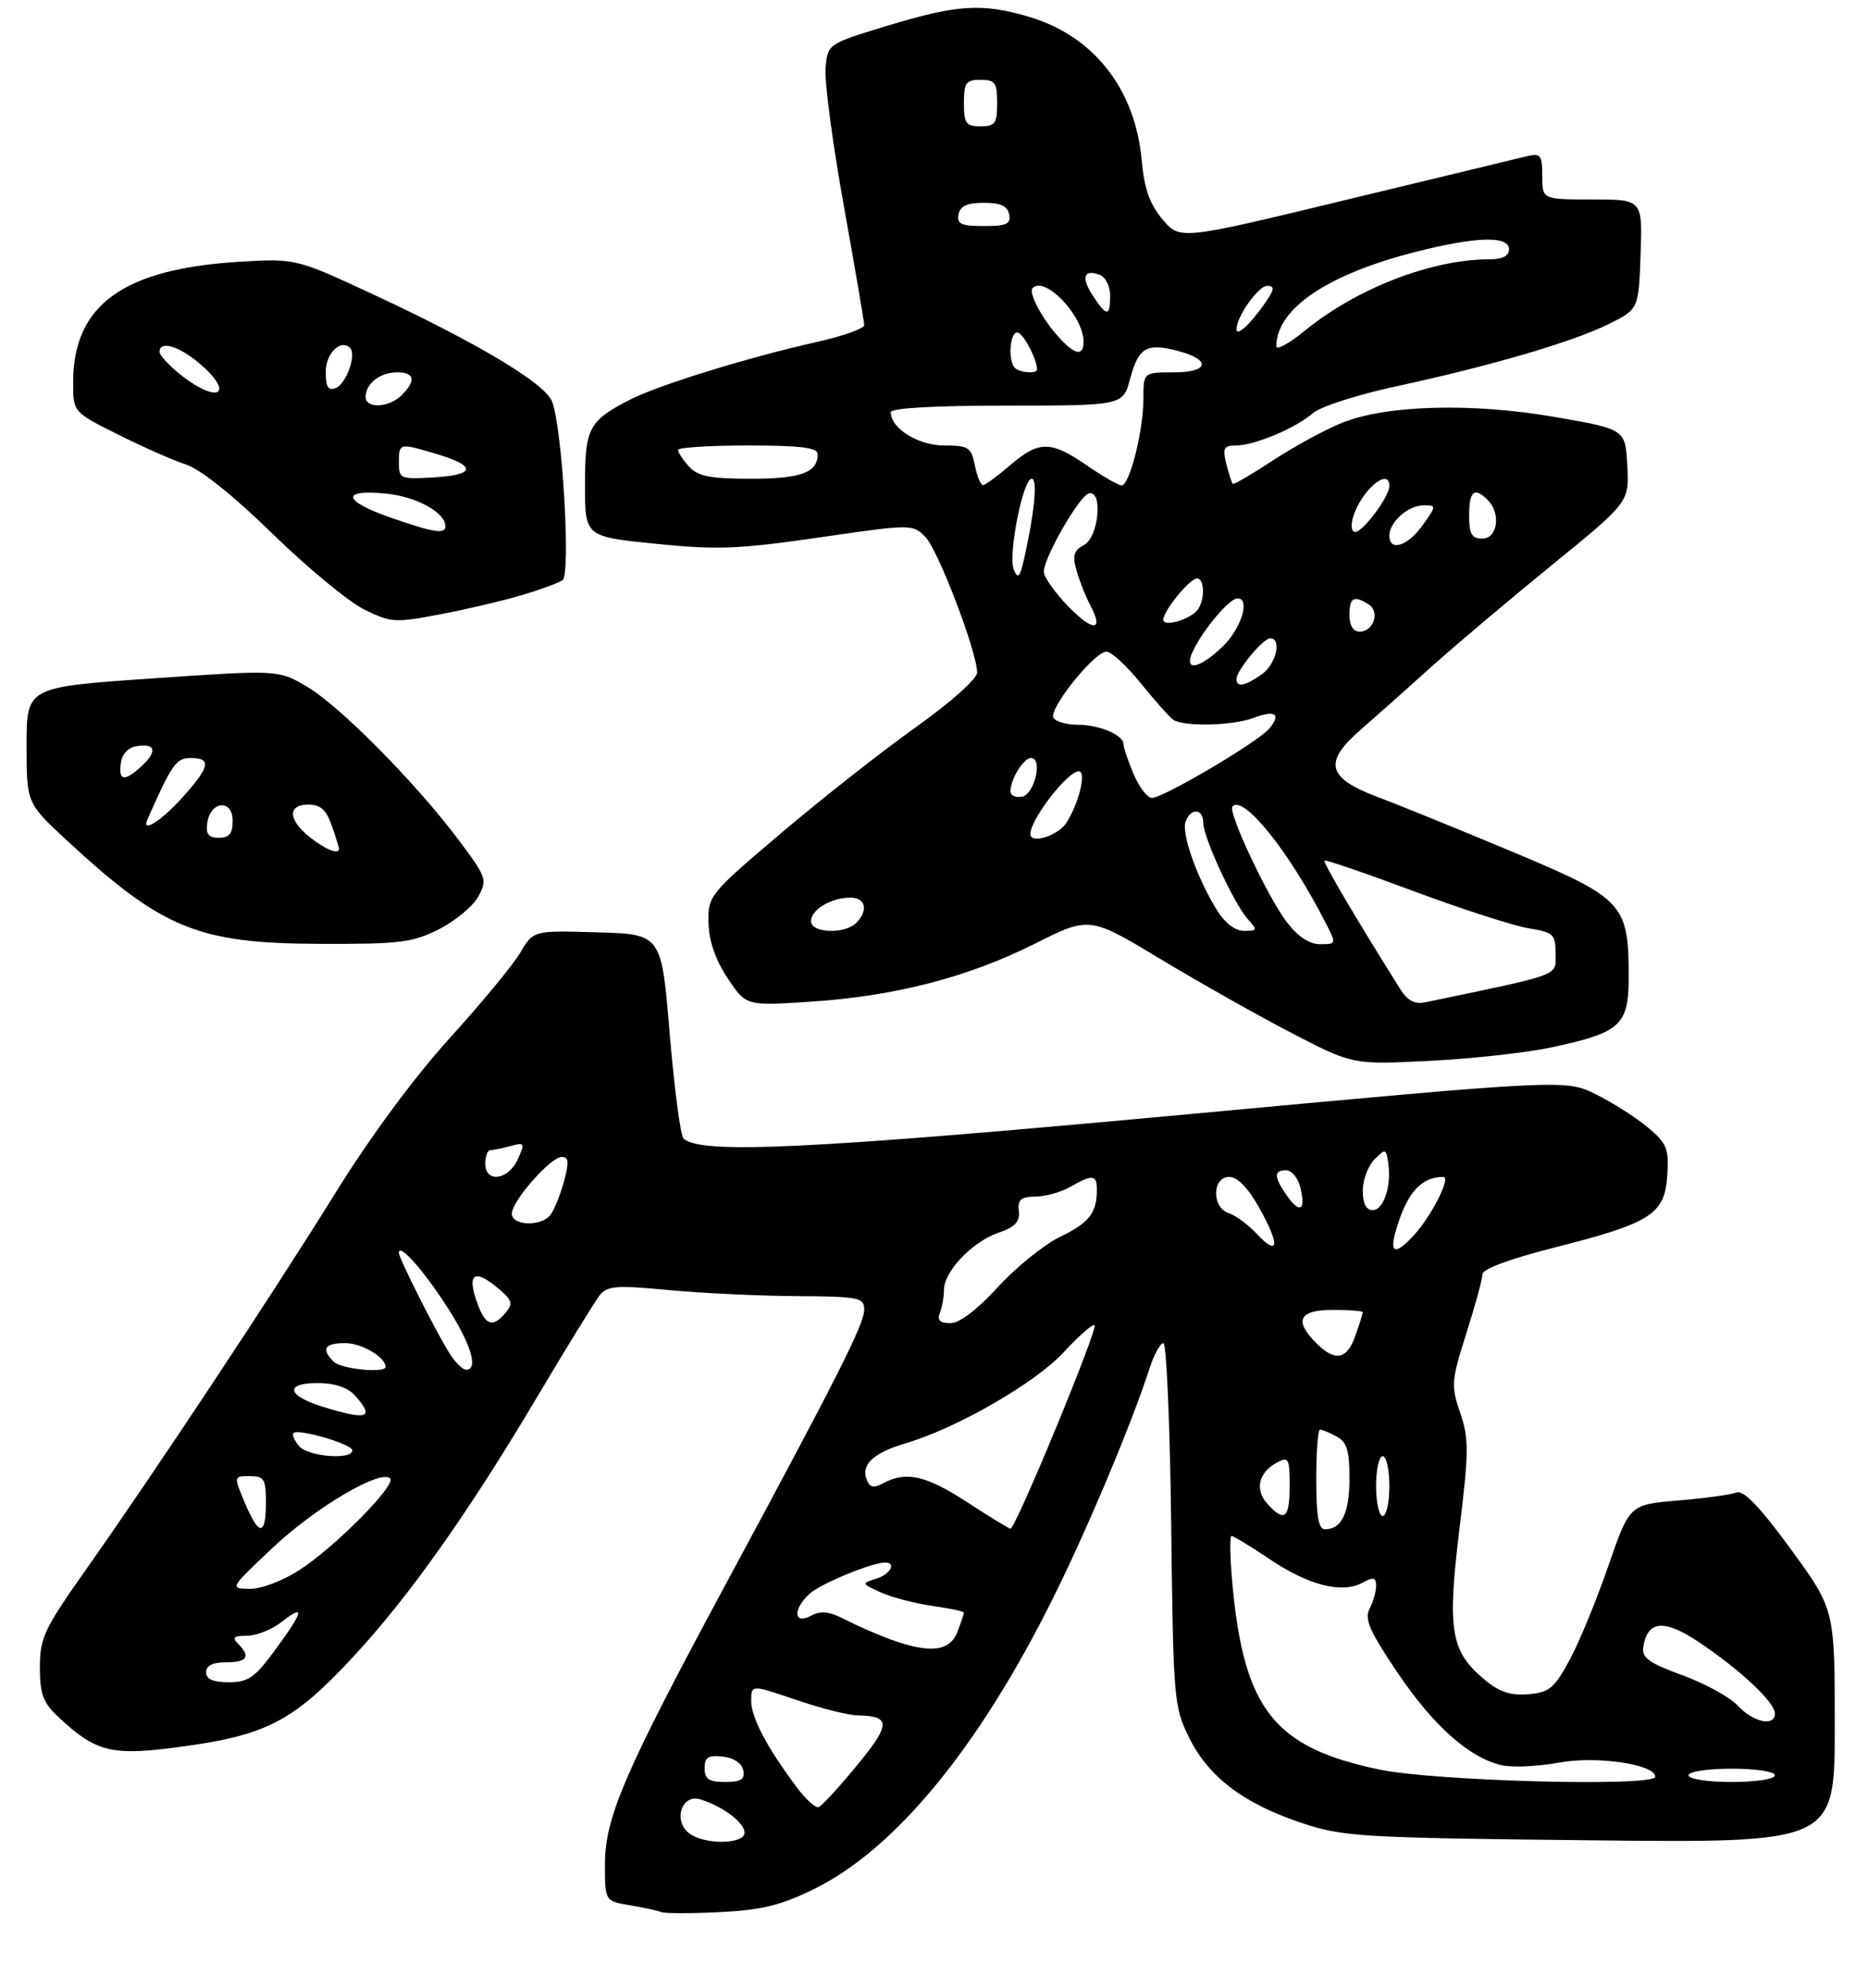 <?xml version="1.0" encoding="UTF-8" standalone="no"?>
<!DOCTYPE svg PUBLIC "-//W3C//DTD SVG 1.1//EN" "http://www.w3.org/Graphics/SVG/1.1/DTD/svg11.dtd" >
<svg xmlns="http://www.w3.org/2000/svg" xmlns:xlink="http://www.w3.org/1999/xlink" version="1.1" viewBox="0 0 281 299">
 <g >
 <path fill="currentColor"
d=" M 122.48 284.09 C 134.67 278.09 147.20 262.85 158.34 240.49 C 163.51 230.12 170.25 214.09 172.94 205.75 C 173.61 203.69 174.54 202.00 175.01 202.00 C 175.47 202.00 176.00 214.26 176.18 229.25 C 176.49 255.61 176.58 256.66 178.88 261.34 C 181.81 267.28 187.13 271.29 195.91 274.20 C 202.09 276.24 204.80 276.40 239.25 276.77 C 276.00 277.17 276.00 277.17 276.00 259.60 C 276.00 242.04 276.00 242.04 269.37 232.96 C 264.71 226.59 262.28 224.06 261.22 224.47 C 260.39 224.79 256.42 225.33 252.42 225.67 C 245.13 226.28 245.13 226.28 241.94 235.51 C 240.19 240.59 237.58 246.94 236.13 249.62 C 233.81 253.92 233.07 254.54 229.89 254.80 C 227.18 255.03 225.51 254.46 223.21 252.52 C 218.22 248.32 217.69 245.10 219.53 230.05 C 220.97 218.30 220.98 216.39 219.66 212.50 C 218.26 208.40 218.31 207.68 220.58 200.53 C 221.91 196.35 223.00 192.35 223.00 191.65 C 223.00 190.86 227.10 189.33 233.70 187.66 C 248.34 183.95 250.42 182.64 250.80 176.83 C 251.07 172.75 250.76 171.98 247.91 169.58 C 246.15 168.10 242.64 165.86 240.11 164.60 C 235.50 162.31 235.50 162.31 177.50 167.69 C 121.62 172.86 105.23 173.63 102.81 171.21 C 102.36 170.76 101.43 163.66 100.74 155.44 C 99.50 140.50 99.50 140.50 89.87 140.22 C 80.24 139.93 80.24 139.93 78.26 143.28 C 77.18 145.12 72.39 150.91 67.63 156.15 C 62.32 162.01 55.74 170.91 50.56 179.25 C 41.14 194.45 23.21 221.51 12.84 236.19 C 6.65 244.96 6.00 246.33 6.00 250.75 C 6.00 254.78 6.48 256.07 8.75 258.20 C 14.56 263.64 16.83 264.16 27.95 262.60 C 40.23 260.89 44.31 258.70 53.23 249.07 C 61.57 240.06 70.44 227.53 80.69 210.28 C 85.20 202.70 89.47 195.75 90.19 194.83 C 91.33 193.38 92.64 193.27 100.50 194.01 C 105.45 194.48 114.11 194.89 119.75 194.93 C 129.25 194.99 130.00 195.14 130.00 196.97 C 130.00 199.12 126.14 206.78 109.07 238.44 C 93.98 266.46 91.00 273.36 91.00 280.37 C 91.00 285.91 91.00 285.91 94.75 286.54 C 96.81 286.88 98.95 287.35 99.50 287.57 C 100.05 287.79 104.03 287.79 108.35 287.57 C 114.58 287.26 117.50 286.54 122.48 284.09 Z  M 233.39 157.52 C 243.79 155.30 245.00 154.20 245.00 146.94 C 245.00 135.96 244.24 135.13 227.86 128.25 C 219.96 124.94 210.69 121.16 207.25 119.87 C 199.60 116.98 199.02 114.66 204.71 109.72 C 206.75 107.95 211.37 103.85 214.96 100.60 C 218.56 97.36 226.81 90.39 233.29 85.11 C 245.09 75.51 245.09 75.51 244.79 70.03 C 244.50 64.56 244.50 64.56 234.00 62.73 C 221.59 60.57 208.71 60.89 202.00 63.54 C 199.53 64.51 194.85 67.05 191.60 69.17 C 188.36 71.30 185.59 72.92 185.44 72.77 C 185.29 72.62 184.85 71.26 184.47 69.75 C 183.88 67.39 184.09 67.00 185.92 67.00 C 188.70 67.00 194.92 64.39 197.49 62.14 C 198.59 61.17 204.22 59.35 210.00 58.11 C 224.33 55.01 236.59 51.42 241.99 48.74 C 246.50 46.50 246.50 46.50 246.79 38.25 C 247.08 30.00 247.08 30.00 239.54 30.00 C 232.00 30.00 232.00 30.00 232.00 26.48 C 232.00 23.34 231.76 23.02 229.75 23.48 C 228.51 23.77 216.25 26.73 202.50 30.06 C 177.50 36.10 177.50 36.10 174.88 33.00 C 172.95 30.71 172.13 28.39 171.75 24.13 C 170.77 13.38 164.54 5.43 154.83 2.54 C 147.76 0.44 144.02 0.67 133.50 3.87 C 124.50 6.60 124.50 6.60 124.19 10.30 C 124.02 12.33 125.26 21.64 126.94 30.99 C 128.62 40.33 130.00 48.40 130.00 48.91 C 130.00 49.42 126.74 50.57 122.75 51.46 C 112.55 53.75 99.16 57.88 94.85 60.07 C 88.56 63.29 88.00 64.33 88.00 72.93 C 88.00 80.71 88.00 80.71 98.62 81.78 C 107.85 82.72 111.10 82.59 123.24 80.83 C 137.09 78.82 137.26 78.81 139.18 80.73 C 141.10 82.65 146.96 97.98 146.99 101.15 C 146.99 102.09 143.05 105.60 137.75 109.38 C 132.66 113.00 123.55 120.16 117.50 125.30 C 106.70 134.46 106.50 134.71 106.58 138.76 C 106.64 141.50 107.60 144.31 109.44 147.09 C 112.22 151.29 112.22 151.29 121.92 150.65 C 134.64 149.82 145.60 146.98 155.69 141.92 C 163.89 137.80 163.89 137.80 174.69 144.31 C 180.64 147.89 189.55 152.91 194.50 155.47 C 203.50 160.12 203.50 160.12 215.00 159.55 C 221.32 159.24 229.60 158.33 233.39 157.52 Z  M 66.03 139.75 C 68.48 138.51 71.14 136.31 71.94 134.85 C 73.33 132.32 73.20 131.94 69.01 126.35 C 62.57 117.75 51.12 106.18 46.18 103.27 C 41.87 100.73 41.87 100.73 22.93 102.03 C 4.00 103.33 4.00 103.33 4.00 112.06 C 4.00 120.78 4.00 120.78 10.02 126.36 C 24.42 139.69 29.79 141.89 48.04 141.95 C 60.15 142.00 62.05 141.76 66.03 139.75 Z  M 78.46 89.52 C 81.23 88.69 84.00 87.68 84.62 87.26 C 85.90 86.39 84.57 64.05 83.02 60.33 C 81.89 57.61 71.85 51.60 56.40 44.40 C 44.50 38.86 44.50 38.86 36.00 39.37 C 18.49 40.44 11.00 45.88 11.00 57.55 C 11.00 61.97 11.00 61.97 17.75 65.35 C 21.46 67.21 26.07 69.24 28.00 69.87 C 30.14 70.56 35.20 74.61 41.00 80.28 C 46.23 85.37 52.42 90.49 54.76 91.65 C 58.80 93.65 59.41 93.69 66.22 92.39 C 70.18 91.64 75.69 90.34 78.46 89.52 Z  M 103.71 275.75 C 101.19 273.87 102.53 269.72 105.37 270.62 C 108.79 271.70 112.00 274.12 112.00 275.62 C 112.00 277.39 106.03 277.48 103.71 275.75 Z  M 119.84 268.78 C 115.38 262.83 113.00 258.30 113.00 255.81 C 113.00 253.35 113.00 253.35 119.75 255.65 C 123.46 256.91 127.62 257.97 129.00 257.99 C 134.04 258.07 134.02 259.31 128.91 265.51 C 126.20 268.81 123.60 271.63 123.13 271.78 C 122.67 271.94 121.19 270.59 119.84 268.78 Z  M 106.00 265.93 C 106.00 264.27 106.54 263.93 108.74 264.18 C 110.39 264.37 111.61 265.19 111.81 266.25 C 112.07 267.61 111.46 268.00 109.07 268.00 C 106.63 268.00 106.00 267.57 106.00 265.93 Z  M 207.50 266.13 C 191.67 262.82 187.14 257.10 185.39 238.25 C 185.02 234.26 184.96 231.00 185.26 231.00 C 185.55 231.00 188.11 232.56 190.95 234.46 C 196.81 238.41 201.82 239.70 204.89 238.06 C 206.63 237.13 207.00 237.21 207.00 238.53 C 207.00 239.41 206.55 240.97 206.01 241.98 C 205.21 243.47 206.05 245.37 210.25 251.59 C 215.71 259.67 221.09 264.42 225.99 265.50 C 227.57 265.84 231.39 265.66 234.50 265.09 C 240.15 264.04 249.00 265.34 249.00 267.21 C 249.00 268.75 215.92 267.89 207.50 266.13 Z  M 254.00 267.00 C 254.00 266.44 256.83 266.00 260.50 266.00 C 264.17 266.00 267.00 266.44 267.00 267.00 C 267.00 267.56 264.17 268.00 260.50 268.00 C 256.83 268.00 254.00 267.56 254.00 267.00 Z  M 261.39 256.50 C 260.23 255.24 256.50 253.20 253.09 251.95 C 248.05 250.11 246.96 249.33 247.20 247.70 C 247.80 243.69 250.36 243.47 255.60 246.99 C 261.87 251.21 267.00 256.03 267.00 257.70 C 267.00 259.73 263.72 259.03 261.39 256.50 Z  M 31.00 251.50 C 31.00 250.50 32.00 250.00 34.00 250.00 C 37.20 250.00 37.75 249.15 35.80 247.20 C 34.87 246.27 35.17 246.00 37.17 246.00 C 38.58 246.00 40.92 245.07 42.37 243.93 C 45.95 241.11 45.68 242.31 41.41 248.12 C 38.34 252.31 37.35 253.00 34.41 253.00 C 32.05 253.00 31.00 252.54 31.00 251.50 Z  M 133.91 246.54 C 131.93 245.81 128.89 244.48 127.15 243.58 C 124.75 242.34 123.50 242.20 121.99 243.00 C 119.37 244.41 119.23 242.01 121.80 239.68 C 123.47 238.17 131.14 235.00 133.13 235.00 C 134.92 235.00 133.92 236.79 131.75 237.45 C 129.57 238.12 129.59 238.18 132.50 239.49 C 134.15 240.24 137.64 241.15 140.25 241.52 C 142.86 241.89 145.00 242.34 145.00 242.53 C 145.00 242.72 144.56 244.02 144.02 245.43 C 142.90 248.38 139.83 248.72 133.91 246.54 Z  M 41.11 232.69 C 47.50 226.68 57.27 220.93 58.69 222.35 C 59.65 223.32 50.42 232.65 45.05 236.12 C 42.54 237.75 39.28 238.98 37.55 238.96 C 34.52 238.91 34.54 238.88 41.11 232.69 Z  M 36.82 225.99 C 35.15 222.00 35.15 222.00 37.57 222.00 C 39.74 222.00 40.00 222.43 40.00 226.00 C 40.00 231.07 38.96 231.07 36.82 225.99 Z  M 145.50 225.93 C 139.34 221.91 136.32 221.22 132.92 223.04 C 131.41 223.85 130.84 223.74 130.37 222.53 C 129.50 220.26 131.40 218.49 136.24 217.06 C 143.98 214.77 155.77 207.98 160.04 203.34 C 162.32 200.87 164.39 199.06 164.65 199.31 C 165.20 199.86 152.73 230.02 152.00 229.91 C 151.72 229.87 148.80 228.08 145.50 225.93 Z  M 198.00 222.50 C 198.00 218.38 198.25 215.00 198.57 215.00 C 198.88 215.00 200.00 215.47 201.07 216.04 C 202.60 216.86 203.00 218.15 203.00 222.34 C 203.00 227.55 201.82 230.00 199.30 230.00 C 198.35 230.00 198.00 227.99 198.00 222.50 Z  M 190.63 226.14 C 188.71 224.02 189.33 221.43 192.12 219.94 C 193.83 219.02 194.00 219.33 194.00 223.46 C 194.00 228.39 193.22 229.01 190.63 226.14 Z  M 207.00 223.50 C 207.00 221.03 207.45 219.00 208.00 219.00 C 208.55 219.00 209.00 221.03 209.00 223.50 C 209.00 225.97 208.55 228.00 208.00 228.00 C 207.45 228.00 207.00 225.97 207.00 223.50 Z  M 44.98 217.48 C 44.28 216.64 43.91 215.76 44.14 215.53 C 44.86 214.81 53.00 217.19 53.00 218.12 C 53.00 219.62 46.31 219.08 44.98 217.48 Z  M 48.56 211.57 C 43.18 209.91 42.75 208.00 47.76 208.00 C 50.30 208.00 52.28 208.65 53.35 209.83 C 56.45 213.26 55.34 213.67 48.56 211.57 Z  M 50.20 204.80 C 48.27 202.87 48.80 202.00 51.93 202.00 C 54.41 202.00 58.00 204.11 58.00 205.57 C 58.00 206.56 51.30 205.90 50.20 204.80 Z  M 67.76 203.75 C 65.86 200.86 60.00 189.26 60.00 188.41 C 60.00 186.89 63.62 190.92 67.17 196.41 C 70.82 202.03 72.04 206.00 70.12 206.00 C 69.63 206.00 68.57 204.99 67.76 203.75 Z  M 198.00 202.00 C 194.61 198.61 195.41 197.00 200.50 197.00 C 202.97 197.00 205.00 197.16 205.00 197.35 C 205.00 197.54 204.51 199.12 203.90 200.85 C 202.64 204.49 200.84 204.84 198.00 202.00 Z  M 71.93 196.33 C 70.21 191.80 71.14 190.72 74.47 193.38 C 77.04 195.44 77.26 195.98 76.10 197.38 C 74.20 199.67 73.10 199.40 71.93 196.33 Z  M 141.39 197.42 C 141.73 196.55 142.00 195.00 142.00 193.97 C 142.00 191.24 146.25 186.77 150.12 185.43 C 152.69 184.55 153.44 183.76 153.26 182.13 C 153.07 180.42 153.57 179.99 155.76 179.96 C 157.27 179.95 159.62 179.29 161.00 178.50 C 164.35 176.59 165.00 176.65 165.00 178.92 C 165.00 182.43 163.86 183.89 159.44 186.03 C 157.04 187.19 152.84 190.59 150.11 193.57 C 147.01 196.97 144.33 199.00 142.97 199.00 C 141.39 199.00 140.95 198.56 141.39 197.42 Z  M 189.07 185.58 C 187.76 184.18 185.85 182.77 184.84 182.45 C 182.26 181.63 182.32 177.00 184.91 177.00 C 186.15 177.00 187.75 178.65 189.44 181.67 C 192.56 187.25 192.38 189.10 189.07 185.58 Z  M 209.96 185.14 C 211.59 179.45 213.74 177.00 217.11 177.00 C 218.32 177.00 215.39 182.81 212.71 185.75 C 209.93 188.79 208.97 188.58 209.96 185.14 Z  M 77.00 182.53 C 77.00 180.61 82.83 174.00 84.52 174.00 C 85.56 174.00 85.62 174.80 84.82 177.75 C 84.25 179.81 83.33 182.06 82.77 182.75 C 81.34 184.51 77.00 184.35 77.00 182.53 Z  M 193.60 179.84 C 191.61 177.00 191.58 176.00 193.48 176.00 C 194.30 176.00 195.25 177.15 195.60 178.55 C 196.47 182.01 195.54 182.61 193.60 179.84 Z  M 205.00 179.07 C 205.00 177.46 205.79 175.35 206.75 174.38 C 208.42 172.71 208.52 172.73 208.83 174.91 C 209.34 178.39 208.14 182.00 206.48 182.00 C 205.51 182.00 205.00 180.99 205.00 179.07 Z  M 73.00 175.00 C 73.00 173.90 73.34 172.99 73.75 172.99 C 74.16 172.98 75.53 172.70 76.79 172.36 C 78.94 171.78 79.00 171.90 77.88 174.37 C 76.44 177.51 73.00 177.96 73.00 175.00 Z  M 210.70 148.85 C 204.34 138.76 198.98 129.68 199.24 129.43 C 199.40 129.26 205.47 131.34 212.72 134.05 C 219.97 136.75 227.73 139.25 229.95 139.61 C 233.69 140.21 234.00 140.50 234.00 143.42 C 234.00 146.86 235.24 146.40 214.34 150.75 C 212.85 151.06 211.72 150.47 210.70 148.85 Z  M 193.57 138.68 C 190.65 134.85 184.63 122.03 185.40 121.27 C 187.11 119.55 193.93 128.07 199.39 138.75 C 201.05 141.99 201.04 142.00 198.58 142.00 C 196.95 142.00 195.24 140.86 193.57 138.68 Z  M 122.00 138.54 C 122.00 136.80 125.03 135.00 127.93 135.00 C 130.22 135.00 130.66 136.94 128.80 138.80 C 127.06 140.54 122.00 140.34 122.00 138.54 Z  M 182.98 136.75 C 180.00 131.87 177.68 125.27 178.35 123.54 C 179.15 121.44 181.00 121.59 181.01 123.75 C 181.02 125.98 185.64 135.94 187.72 138.25 C 189.19 139.87 189.14 140.00 187.14 140.00 C 185.77 140.00 184.24 138.81 182.98 136.75 Z  M 155.00 125.43 C 155.00 123.23 160.58 116.00 162.28 116.00 C 163.47 116.00 162.31 120.81 160.41 123.75 C 159.14 125.71 155.00 127.00 155.00 125.43 Z  M 152.00 119.01 C 152.00 117.19 153.97 114.00 155.10 114.00 C 156.90 114.00 155.63 119.46 153.75 119.81 C 152.79 120.00 152.00 119.63 152.00 119.01 Z  M 170.51 116.38 C 169.68 114.39 169.00 112.38 169.00 111.91 C 169.00 110.54 165.36 109.00 162.12 109.00 C 160.47 109.00 158.83 108.53 158.47 107.96 C 157.68 106.68 164.63 98.00 166.45 98.00 C 167.17 98.00 169.49 100.14 171.60 102.75 C 173.71 105.36 175.90 107.83 176.47 108.23 C 177.99 109.32 185.46 109.16 188.57 107.97 C 191.83 106.74 192.77 107.37 190.94 109.57 C 189.29 111.57 175.01 120.00 173.28 120.00 C 172.59 120.00 171.35 118.37 170.51 116.38 Z  M 186.00 102.13 C 186.00 100.84 190.00 96.00 191.07 96.00 C 192.89 96.00 191.96 99.91 189.78 101.44 C 187.29 103.19 186.00 103.42 186.00 102.13 Z  M 179.00 99.43 C 179.00 97.31 184.56 90.00 186.17 90.00 C 188.08 90.00 186.78 94.37 184.08 97.08 C 181.41 99.74 179.00 100.86 179.00 99.43 Z  M 160.74 91.24 C 158.68 89.14 157.01 86.76 157.02 85.96 C 157.06 83.82 162.29 74.70 163.75 74.23 C 165.95 73.53 165.31 80.76 163.07 81.96 C 161.51 82.80 161.29 83.54 161.96 85.86 C 162.41 87.43 163.31 89.71 163.96 90.92 C 166.11 94.95 164.52 95.11 160.74 91.24 Z  M 203.00 92.50 C 203.00 89.84 203.65 89.49 205.90 90.91 C 207.62 92.01 206.62 95.00 204.53 95.00 C 203.56 95.00 203.00 94.08 203.00 92.50 Z  M 175.00 93.20 C 175.00 91.86 178.97 87.00 180.07 87.00 C 181.17 87.00 181.28 90.03 180.23 91.62 C 179.26 93.10 175.00 94.39 175.00 93.20 Z  M 152.51 85.70 C 151.60 83.56 153.87 72.00 155.20 72.00 C 156.11 72.00 155.63 77.01 154.06 84.02 C 153.43 86.82 153.13 87.15 152.51 85.70 Z  M 209.00 80.57 C 209.00 78.51 211.82 76.00 214.14 76.00 C 216.10 76.00 216.10 76.05 214.00 79.00 C 211.76 82.14 209.00 83.01 209.00 80.57 Z  M 221.00 77.50 C 221.00 73.84 221.79 73.19 223.80 75.20 C 225.81 77.21 225.29 81.00 223.00 81.00 C 221.38 81.00 221.00 80.33 221.00 77.50 Z  M 203.55 77.75 C 204.76 73.77 209.00 70.15 209.00 73.10 C 209.00 74.68 205.04 80.00 203.86 80.00 C 203.29 80.00 203.16 79.04 203.55 77.75 Z  M 146.65 70.00 C 146.10 67.26 145.70 67.00 142.03 67.00 C 138.12 67.00 134.00 64.43 134.00 62.00 C 134.00 61.37 140.49 61.00 151.46 61.00 C 168.92 61.00 168.92 61.00 170.01 56.95 C 171.27 52.27 172.48 51.55 177.06 52.74 C 182.24 54.08 181.96 56.00 176.58 56.00 C 172.00 56.00 172.00 56.00 172.00 59.99 C 172.00 64.77 169.93 73.00 168.72 73.00 C 168.25 73.00 165.90 71.65 163.50 70.00 C 158.05 66.25 156.31 66.25 151.96 69.96 C 150.06 71.59 148.22 72.94 147.88 72.96 C 147.53 72.98 146.98 71.65 146.65 70.00 Z  M 103.65 70.17 C 102.74 69.17 102.00 68.04 102.00 67.67 C 102.00 67.30 106.72 67.00 112.50 67.00 C 120.45 67.00 123.00 67.32 123.00 68.30 C 123.00 71.08 120.50 72.00 112.95 72.00 C 106.82 72.00 104.98 71.64 103.65 70.17 Z  M 152.67 55.33 C 151.61 54.27 151.89 50.00 153.02 50.00 C 153.87 50.00 156.00 53.99 156.00 55.57 C 156.00 56.25 153.40 56.07 152.67 55.33 Z  M 159.30 50.75 C 156.78 47.99 154.66 44.01 155.34 43.32 C 157.22 41.44 163.00 47.54 163.00 51.40 C 163.00 53.62 161.71 53.40 159.30 50.75 Z  M 192.00 52.07 C 192.00 46.48 199.62 41.29 212.76 37.93 C 222.04 35.56 227.00 35.41 227.00 37.50 C 227.00 38.49 226.01 39.00 224.05 39.00 C 215.35 39.00 204.06 43.37 196.25 49.76 C 193.91 51.68 192.00 52.71 192.00 52.07 Z  M 186.00 49.51 C 186.00 47.65 189.28 43.00 190.59 43.00 C 191.86 43.00 191.75 43.54 190.02 45.97 C 187.89 48.97 186.00 50.63 186.00 49.51 Z  M 164.39 44.47 C 162.58 41.71 163.03 40.41 165.46 41.35 C 166.31 41.67 167.00 43.08 167.00 44.47 C 167.00 47.65 166.47 47.65 164.39 44.47 Z  M 144.19 32.25 C 144.43 30.98 145.49 30.50 148.00 30.50 C 150.51 30.50 151.57 30.98 151.81 32.25 C 152.09 33.69 151.41 34.00 148.00 34.00 C 144.59 34.00 143.91 33.69 144.19 32.25 Z  M 145.00 15.50 C 145.00 12.43 145.31 12.00 147.50 12.00 C 149.69 12.00 150.00 12.43 150.00 15.50 C 150.00 18.57 149.69 19.00 147.50 19.00 C 145.31 19.00 145.00 18.57 145.00 15.50 Z  M 46.63 125.93 C 43.32 123.32 43.21 121.00 46.40 121.00 C 48.20 121.00 49.08 121.80 49.90 124.15 C 50.51 125.88 51.00 127.46 51.00 127.65 C 51.00 128.58 49.01 127.80 46.63 125.93 Z  M 31.18 123.76 C 31.65 120.44 35.00 120.14 35.00 123.43 C 35.00 125.36 34.49 126.00 32.93 126.00 C 31.36 126.00 30.94 125.46 31.18 123.76 Z  M 22.17 123.25 C 25.89 114.86 26.50 114.00 28.69 114.00 C 31.88 114.00 31.59 115.34 27.38 120.00 C 24.20 123.52 21.22 125.38 22.17 123.25 Z  M 18.18 114.75 C 18.39 113.30 19.30 112.39 20.75 112.18 C 23.47 111.79 23.65 113.10 21.17 115.35 C 18.68 117.60 17.80 117.42 18.18 114.75 Z  M 58.75 77.84 C 51.56 75.33 51.20 73.57 58.01 74.23 C 62.63 74.67 67.00 77.07 67.00 79.15 C 67.00 80.38 65.23 80.10 58.75 77.84 Z  M 60.00 69.55 C 60.00 66.61 60.06 66.60 65.81 68.32 C 71.73 70.09 71.51 71.44 65.25 71.80 C 60.21 72.09 60.00 72.00 60.00 69.55 Z  M 55.00 59.70 C 55.00 57.70 57.16 56.00 59.70 56.00 C 62.38 56.00 62.64 57.22 60.43 59.43 C 58.53 61.33 55.00 61.51 55.00 59.70 Z  M 27.25 56.42 C 25.46 55.01 24.00 53.44 24.00 52.93 C 24.00 51.20 26.84 51.99 29.92 54.59 C 35.40 59.20 32.92 60.89 27.25 56.42 Z  M 49.00 55.94 C 49.00 53.14 51.26 50.92 52.66 52.33 C 53.66 53.33 52.08 57.75 50.51 58.36 C 49.37 58.80 49.00 58.20 49.00 55.94 Z "/>
</g>
</svg>